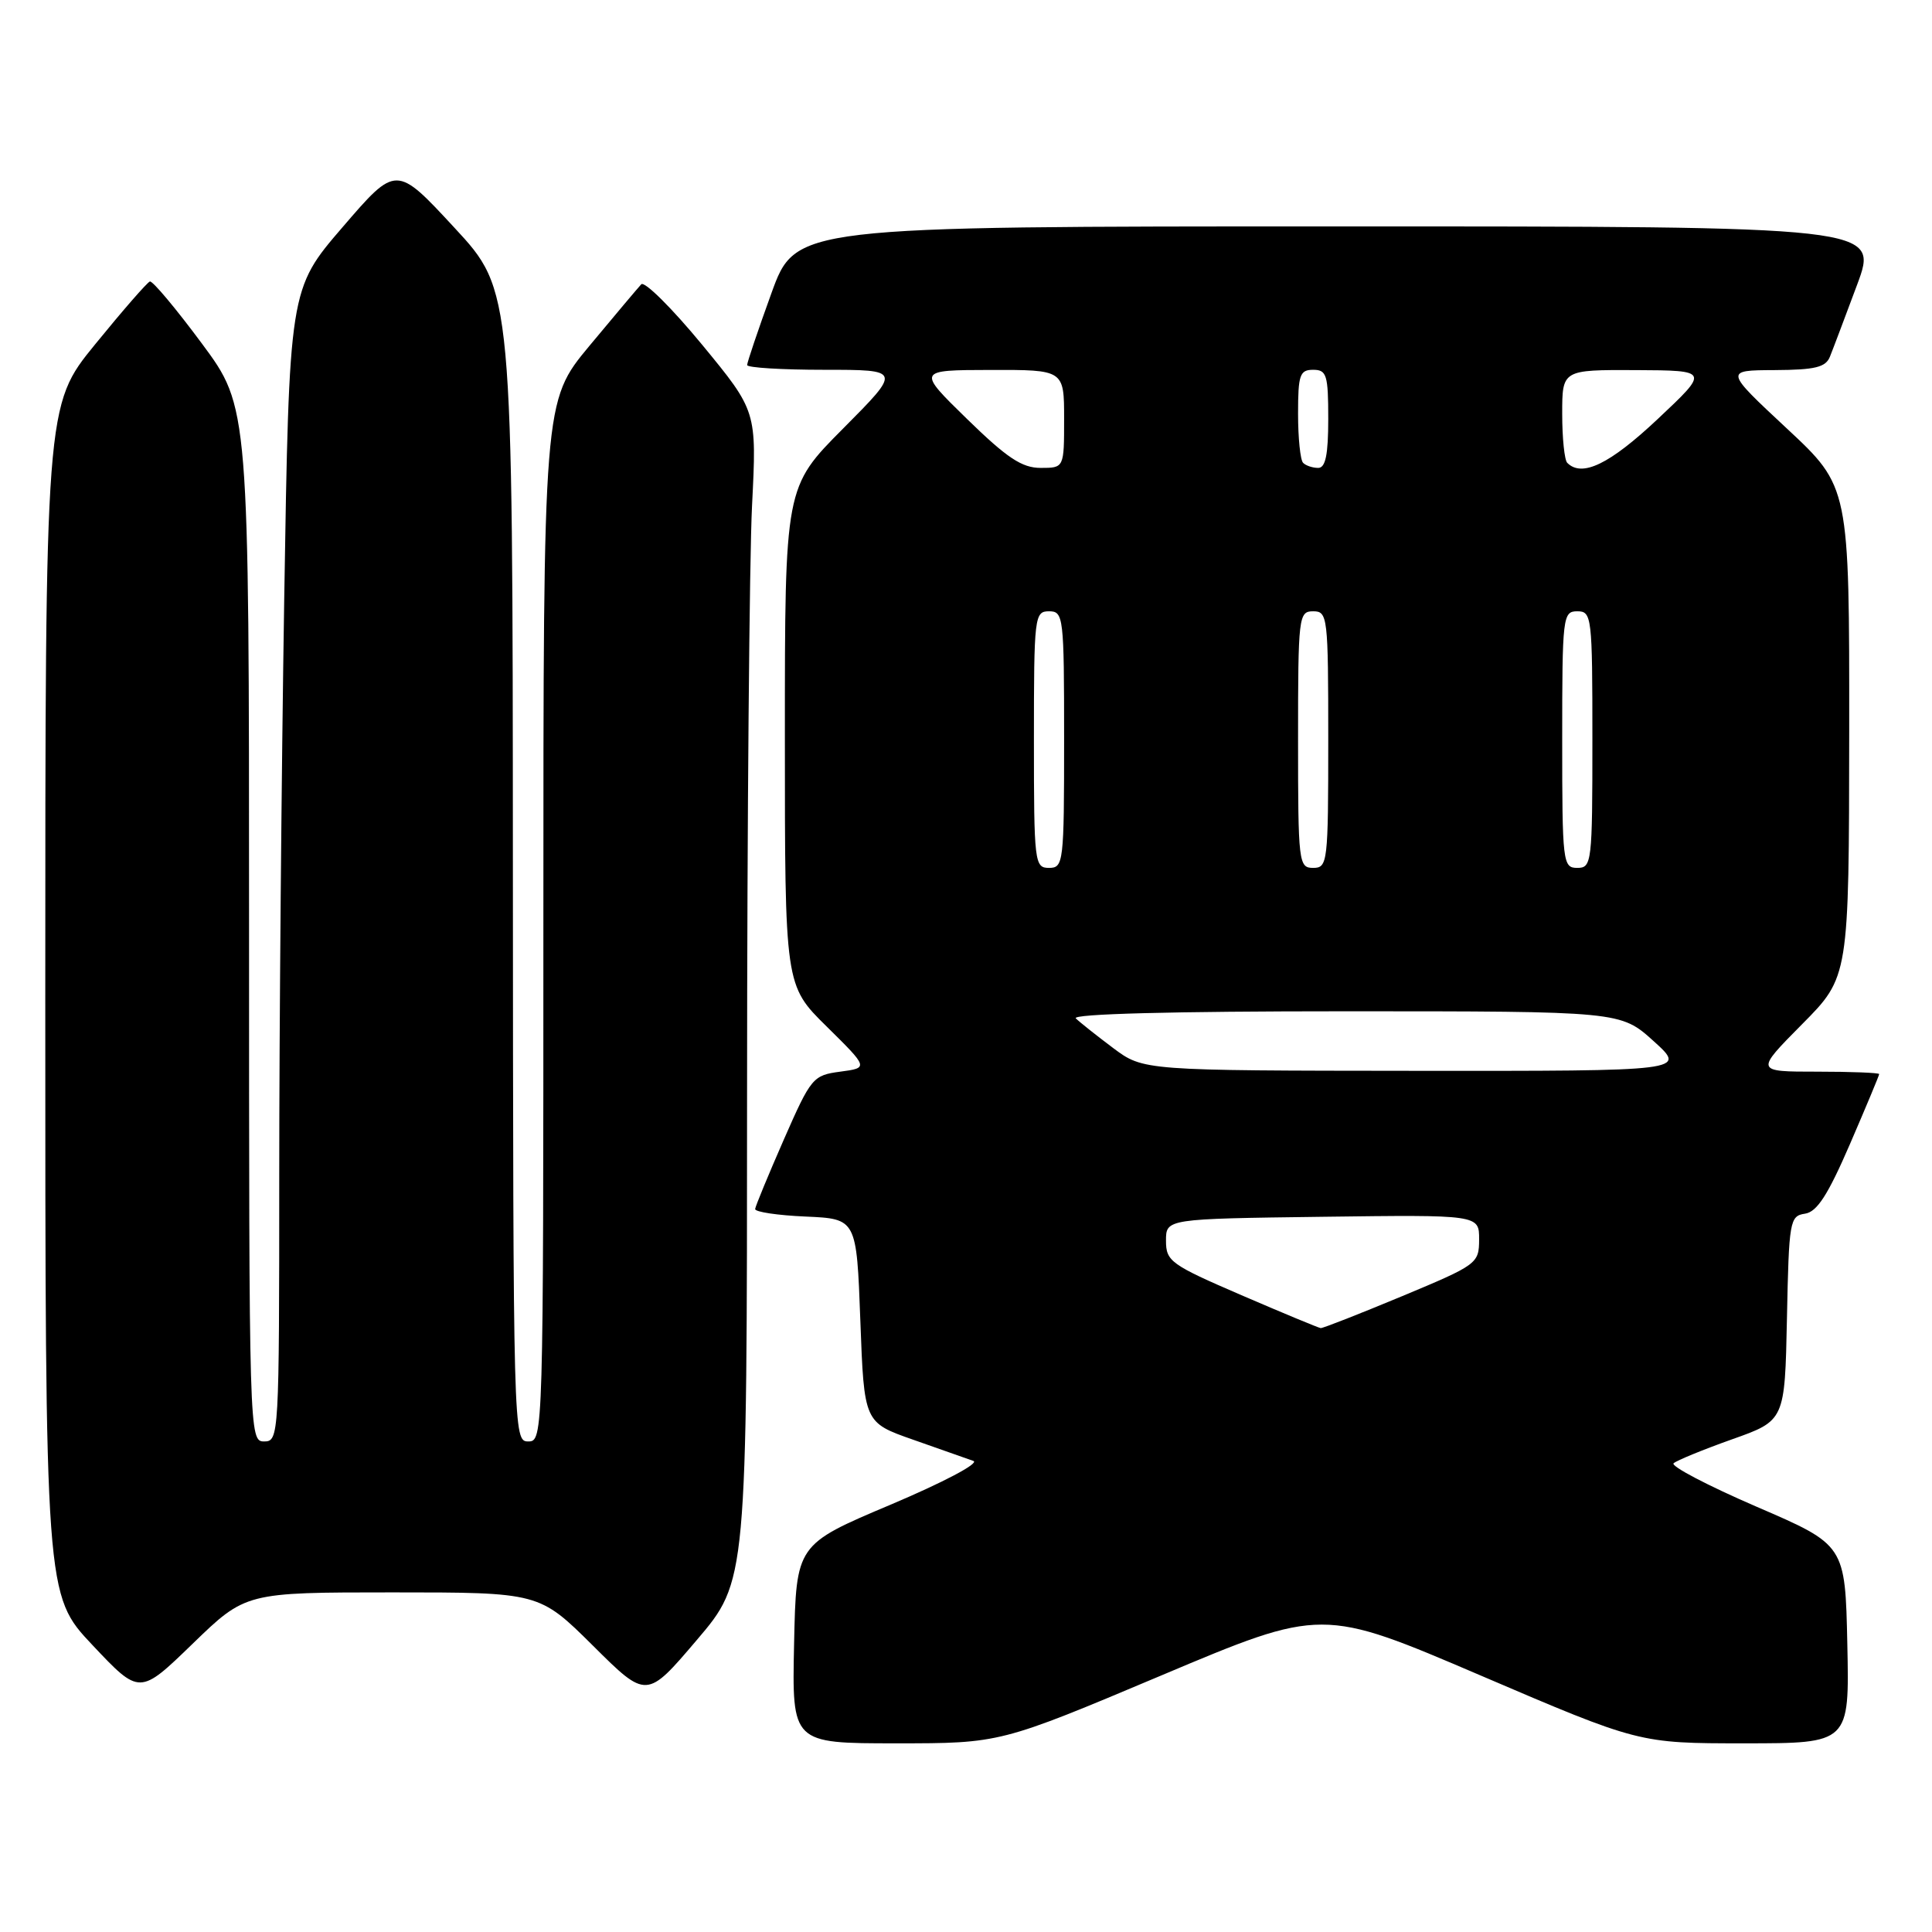 <?xml version="1.0" encoding="UTF-8" standalone="no"?>
<!DOCTYPE svg PUBLIC "-//W3C//DTD SVG 1.1//EN" "http://www.w3.org/Graphics/SVG/1.1/DTD/svg11.dtd" >
<svg xmlns="http://www.w3.org/2000/svg" xmlns:xlink="http://www.w3.org/1999/xlink" version="1.1" viewBox="0 0 256 256">
 <g >
 <path fill="currentColor"
d=" M 153.87 222.01 C 175.19 213.02 175.19 213.02 196.19 222.01 C 217.18 231.00 217.18 231.00 231.12 231.00 C 245.06 231.00 245.06 231.00 244.78 217.86 C 244.50 204.71 244.50 204.71 232.76 199.65 C 226.30 196.86 221.35 194.27 221.76 193.89 C 222.17 193.52 225.65 192.09 229.50 190.72 C 236.50 188.24 236.50 188.24 236.78 174.68 C 237.04 161.76 237.15 161.12 239.17 160.82 C 240.77 160.58 242.21 158.34 245.14 151.57 C 247.26 146.66 249.00 142.50 249.00 142.32 C 249.00 142.15 245.30 142.00 240.78 142.00 C 232.56 142.00 232.56 142.00 238.78 135.72 C 245.00 129.45 245.00 129.45 245.03 96.97 C 245.05 64.50 245.05 64.50 236.78 56.79 C 228.50 49.07 228.50 49.07 235.14 49.04 C 240.52 49.01 241.92 48.67 242.48 47.25 C 242.87 46.29 244.48 42.01 246.07 37.75 C 248.95 30.00 248.95 30.00 177.19 30.00 C 105.42 30.00 105.42 30.00 102.21 38.87 C 100.44 43.75 99.00 48.02 99.00 48.37 C 99.00 48.72 103.60 49.00 109.23 49.00 C 119.45 49.00 119.45 49.00 111.73 56.77 C 104.00 64.54 104.00 64.54 104.00 97.56 C 104.00 130.57 104.00 130.57 109.55 136.03 C 115.09 141.50 115.09 141.50 111.34 142.00 C 107.72 142.48 107.47 142.78 103.86 151.00 C 101.81 155.68 100.10 159.82 100.06 160.20 C 100.03 160.59 103.04 161.04 106.75 161.20 C 113.50 161.50 113.50 161.50 114.00 174.99 C 114.50 188.49 114.50 188.49 121.00 190.77 C 124.58 192.02 128.17 193.29 128.98 193.58 C 129.82 193.88 124.98 196.43 117.98 199.39 C 105.50 204.66 105.50 204.66 105.22 217.83 C 104.94 231.00 104.94 231.00 118.74 231.00 C 132.54 231.00 132.54 231.00 153.87 222.01 Z  M 52.00 211.00 C 71.45 211.00 71.45 211.00 78.57 218.06 C 85.68 225.13 85.68 225.13 92.33 217.31 C 98.98 209.50 98.98 209.50 98.99 144.50 C 99.00 108.75 99.30 73.87 99.65 66.99 C 100.28 54.48 100.28 54.48 93.02 45.66 C 89.02 40.81 85.40 37.22 84.97 37.67 C 84.54 38.13 81.45 41.80 78.09 45.84 C 72.00 53.18 72.00 53.18 72.00 122.09 C 72.00 190.33 71.98 191.00 70.00 191.00 C 68.02 191.00 68.00 190.32 67.96 114.75 C 67.93 38.50 67.93 38.50 60.21 30.17 C 52.50 21.84 52.50 21.84 45.41 30.08 C 38.32 38.31 38.32 38.31 37.66 79.41 C 37.30 102.01 37.00 136.36 37.00 155.75 C 37.00 190.33 36.96 191.00 35.00 191.00 C 33.02 191.00 33.00 190.33 33.00 122.48 C 33.00 53.95 33.00 53.95 26.75 45.52 C 23.31 40.88 20.21 37.18 19.86 37.30 C 19.51 37.41 16.25 41.15 12.61 45.62 C 6.00 53.73 6.00 53.73 6.00 132.54 C 6.00 211.35 6.00 211.35 12.25 217.98 C 18.50 224.61 18.50 224.61 25.52 217.81 C 32.55 211.00 32.55 211.00 52.00 211.00 Z  M 164.50 171.62 C 155.12 167.57 154.50 167.13 154.50 164.40 C 154.50 161.50 154.50 161.50 175.25 161.23 C 196.00 160.96 196.00 160.96 195.99 164.23 C 195.98 167.43 195.76 167.59 185.74 171.77 C 180.11 174.11 175.28 176.01 175.00 175.98 C 174.72 175.95 170.00 173.99 164.50 171.62 Z  M 147.50 138.87 C 145.30 137.22 143.07 135.45 142.55 134.94 C 141.96 134.35 155.43 134.00 178.17 134.00 C 214.74 134.00 214.74 134.00 219.12 137.96 C 223.50 141.92 223.50 141.92 187.50 141.89 C 151.50 141.86 151.50 141.86 147.50 138.87 Z  M 137.00 98.00 C 137.00 81.67 137.08 81.00 139.00 81.00 C 140.92 81.00 141.00 81.67 141.00 98.00 C 141.00 114.33 140.92 115.00 139.00 115.00 C 137.08 115.00 137.00 114.33 137.00 98.00 Z  M 172.00 98.00 C 172.00 81.67 172.08 81.00 174.00 81.00 C 175.92 81.00 176.00 81.67 176.00 98.00 C 176.00 114.33 175.92 115.00 174.00 115.00 C 172.08 115.00 172.00 114.33 172.00 98.00 Z  M 207.00 98.00 C 207.00 81.67 207.08 81.00 209.00 81.00 C 210.92 81.00 211.00 81.67 211.00 98.00 C 211.00 114.33 210.92 115.00 209.00 115.00 C 207.08 115.00 207.00 114.33 207.00 98.00 Z  M 128.14 55.52 C 121.50 49.04 121.50 49.04 131.25 49.02 C 141.00 49.00 141.00 49.00 141.00 55.50 C 141.00 62.00 141.00 62.00 137.89 62.00 C 135.41 62.00 133.43 60.68 128.14 55.52 Z  M 172.67 61.33 C 172.30 60.97 172.00 58.04 172.00 54.83 C 172.00 49.67 172.23 49.00 174.00 49.00 C 175.79 49.00 176.00 49.67 176.00 55.50 C 176.00 60.25 175.64 62.00 174.67 62.00 C 173.93 62.00 173.03 61.70 172.67 61.33 Z  M 207.67 61.33 C 207.30 60.97 207.00 58.04 207.00 54.83 C 207.00 49.00 207.00 49.00 216.75 49.04 C 226.50 49.09 226.50 49.09 219.64 55.54 C 213.29 61.51 209.62 63.29 207.67 61.33 Z "/>
</g>
</svg>